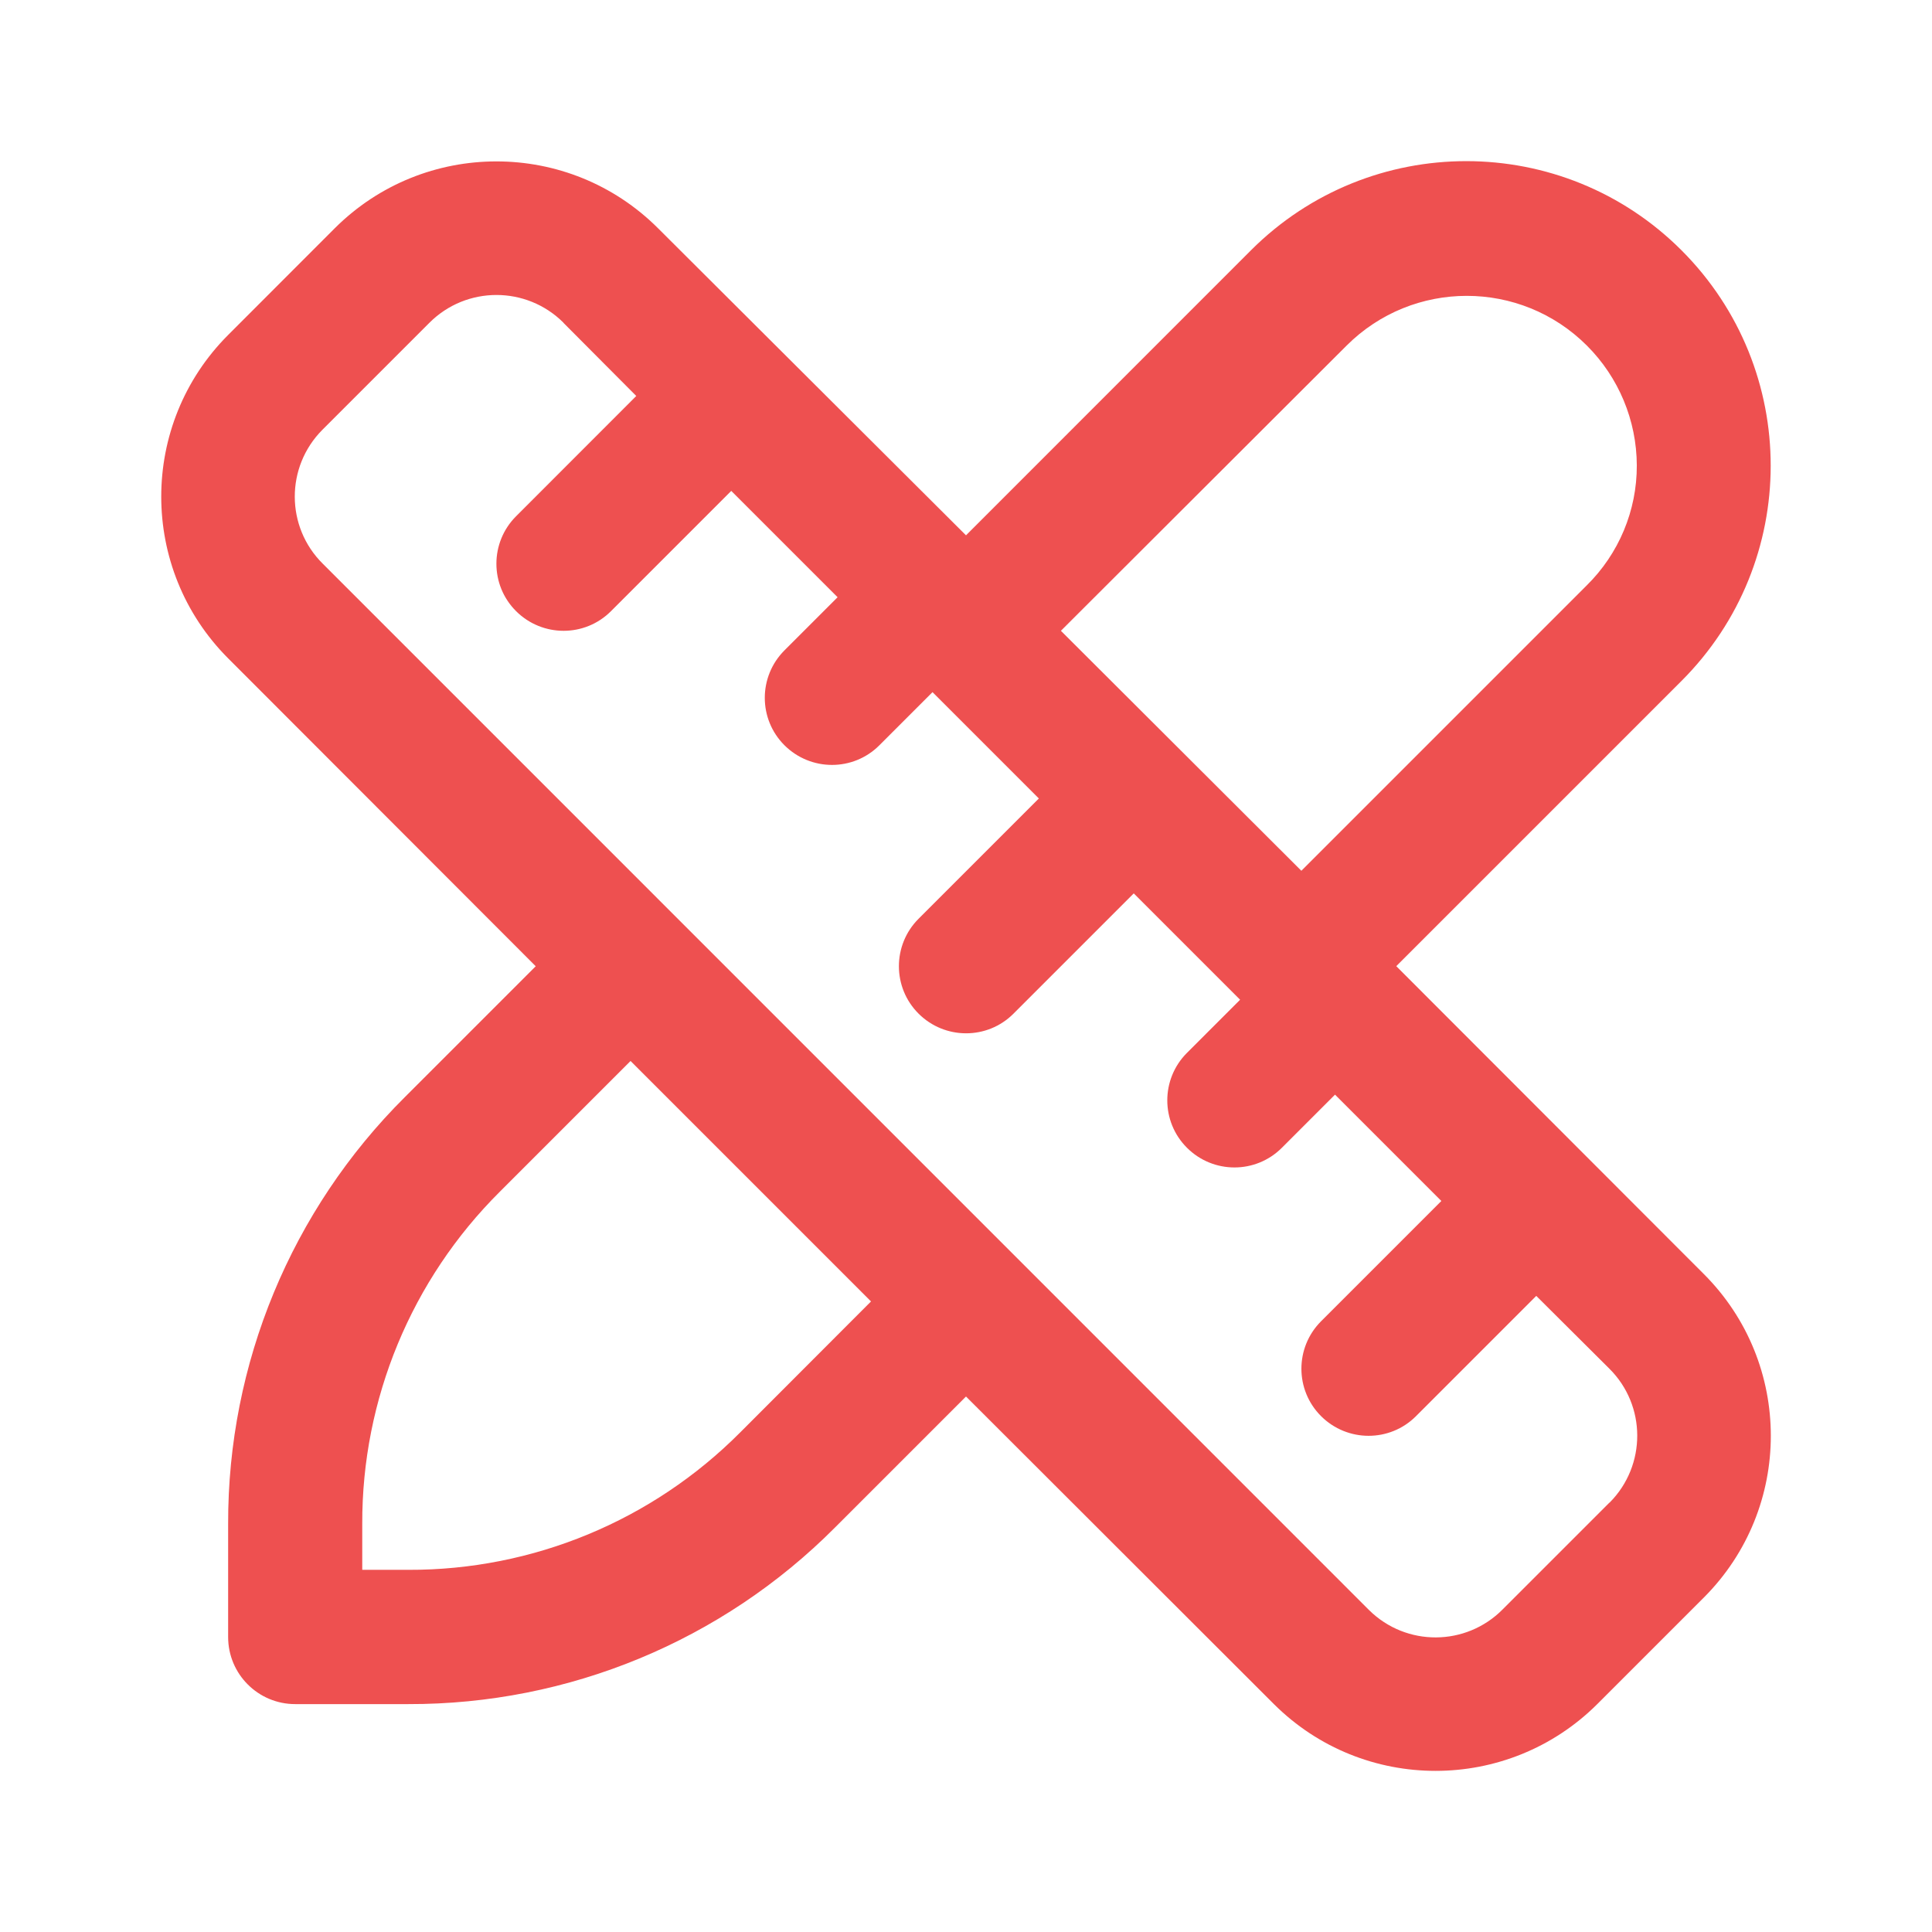 <svg viewBox="0 0 24 24" xmlns="http://www.w3.org/2000/svg" fill='#ee5050'><path d="M21.166,15.827l-3.821-3.825l3.542-3.542c1.478-1.476,1.479-3.871,0.003-5.349 s-3.871-1.479-5.349-0.003L12,6.65L8.175,2.836c-1.109-1.108-2.907-1.108-4.017,0L2.834,4.161c-1.108,1.109-1.108,2.907,0,4.017 l3.821,3.825L5.03,13.628c-1.411,1.403-2.201,3.312-2.196,5.302v1.406c0,0.46,0.373,0.833,0.833,0.833h1.406 c1.99,0.005,3.899-0.785,5.302-2.196L12,17.348l3.825,3.821c1.11,1.106,2.906,1.106,4.017,0l1.325-1.325 C22.275,18.734,22.275,16.936,21.166,15.827z M16.727,4.294c0.825-0.825,2.162-0.825,2.987,0c0.395,0.395,0.617,0.929,0.619,1.487 c0.002,0.562-0.224,1.1-0.625,1.494l-3.542,3.542l-2.987-2.981L16.727,4.294z M9.196,17.793c-1.091,1.097-2.575,1.713-4.123,1.708 H4.5v-0.573c-0.004-1.547,0.611-3.032,1.708-4.123l1.625-1.625l2.987,2.987L9.196,17.793z M19.991,18.668l-1.325,1.325 c-0.456,0.46-1.198,0.464-1.659,0.008c-0.003-0.003-0.005-0.005-0.008-0.008L4.009,7.002C3.548,6.545,3.546,5.801,4.004,5.34 c0.002-0.002,0.003-0.003,0.005-0.005L5.334,4.01c0.459-0.46,1.204-0.461,1.665-0.002C6.999,4.009,7,4.01,7,4.011l0.904,0.908 L6.411,6.413c-0.326,0.326-0.326,0.854,0,1.179s0.854,0.326,1.179,0l1.494-1.494l1.321,1.321l-0.66,0.66 c-0.326,0.326-0.326,0.854,0,1.179s0.854,0.326,1.179,0l0.66-0.66l1.321,1.321l-1.494,1.494c-0.326,0.326-0.326,0.854,0,1.179 s0.854,0.326,1.179,0l1.494-1.494l1.321,1.321l-0.66,0.66c-0.326,0.326-0.326,0.854,0,1.179c0.326,0.326,0.854,0.326,1.179,0 l0.66-0.66l1.321,1.321l-1.494,1.494c-0.326,0.326-0.326,0.854,0,1.179s0.854,0.326,1.179,0l1.494-1.494l0.908,0.904 c0.46,0.457,0.462,1.201,0.005,1.662C19.995,18.665,19.993,18.667,19.991,18.668z"></path></svg>